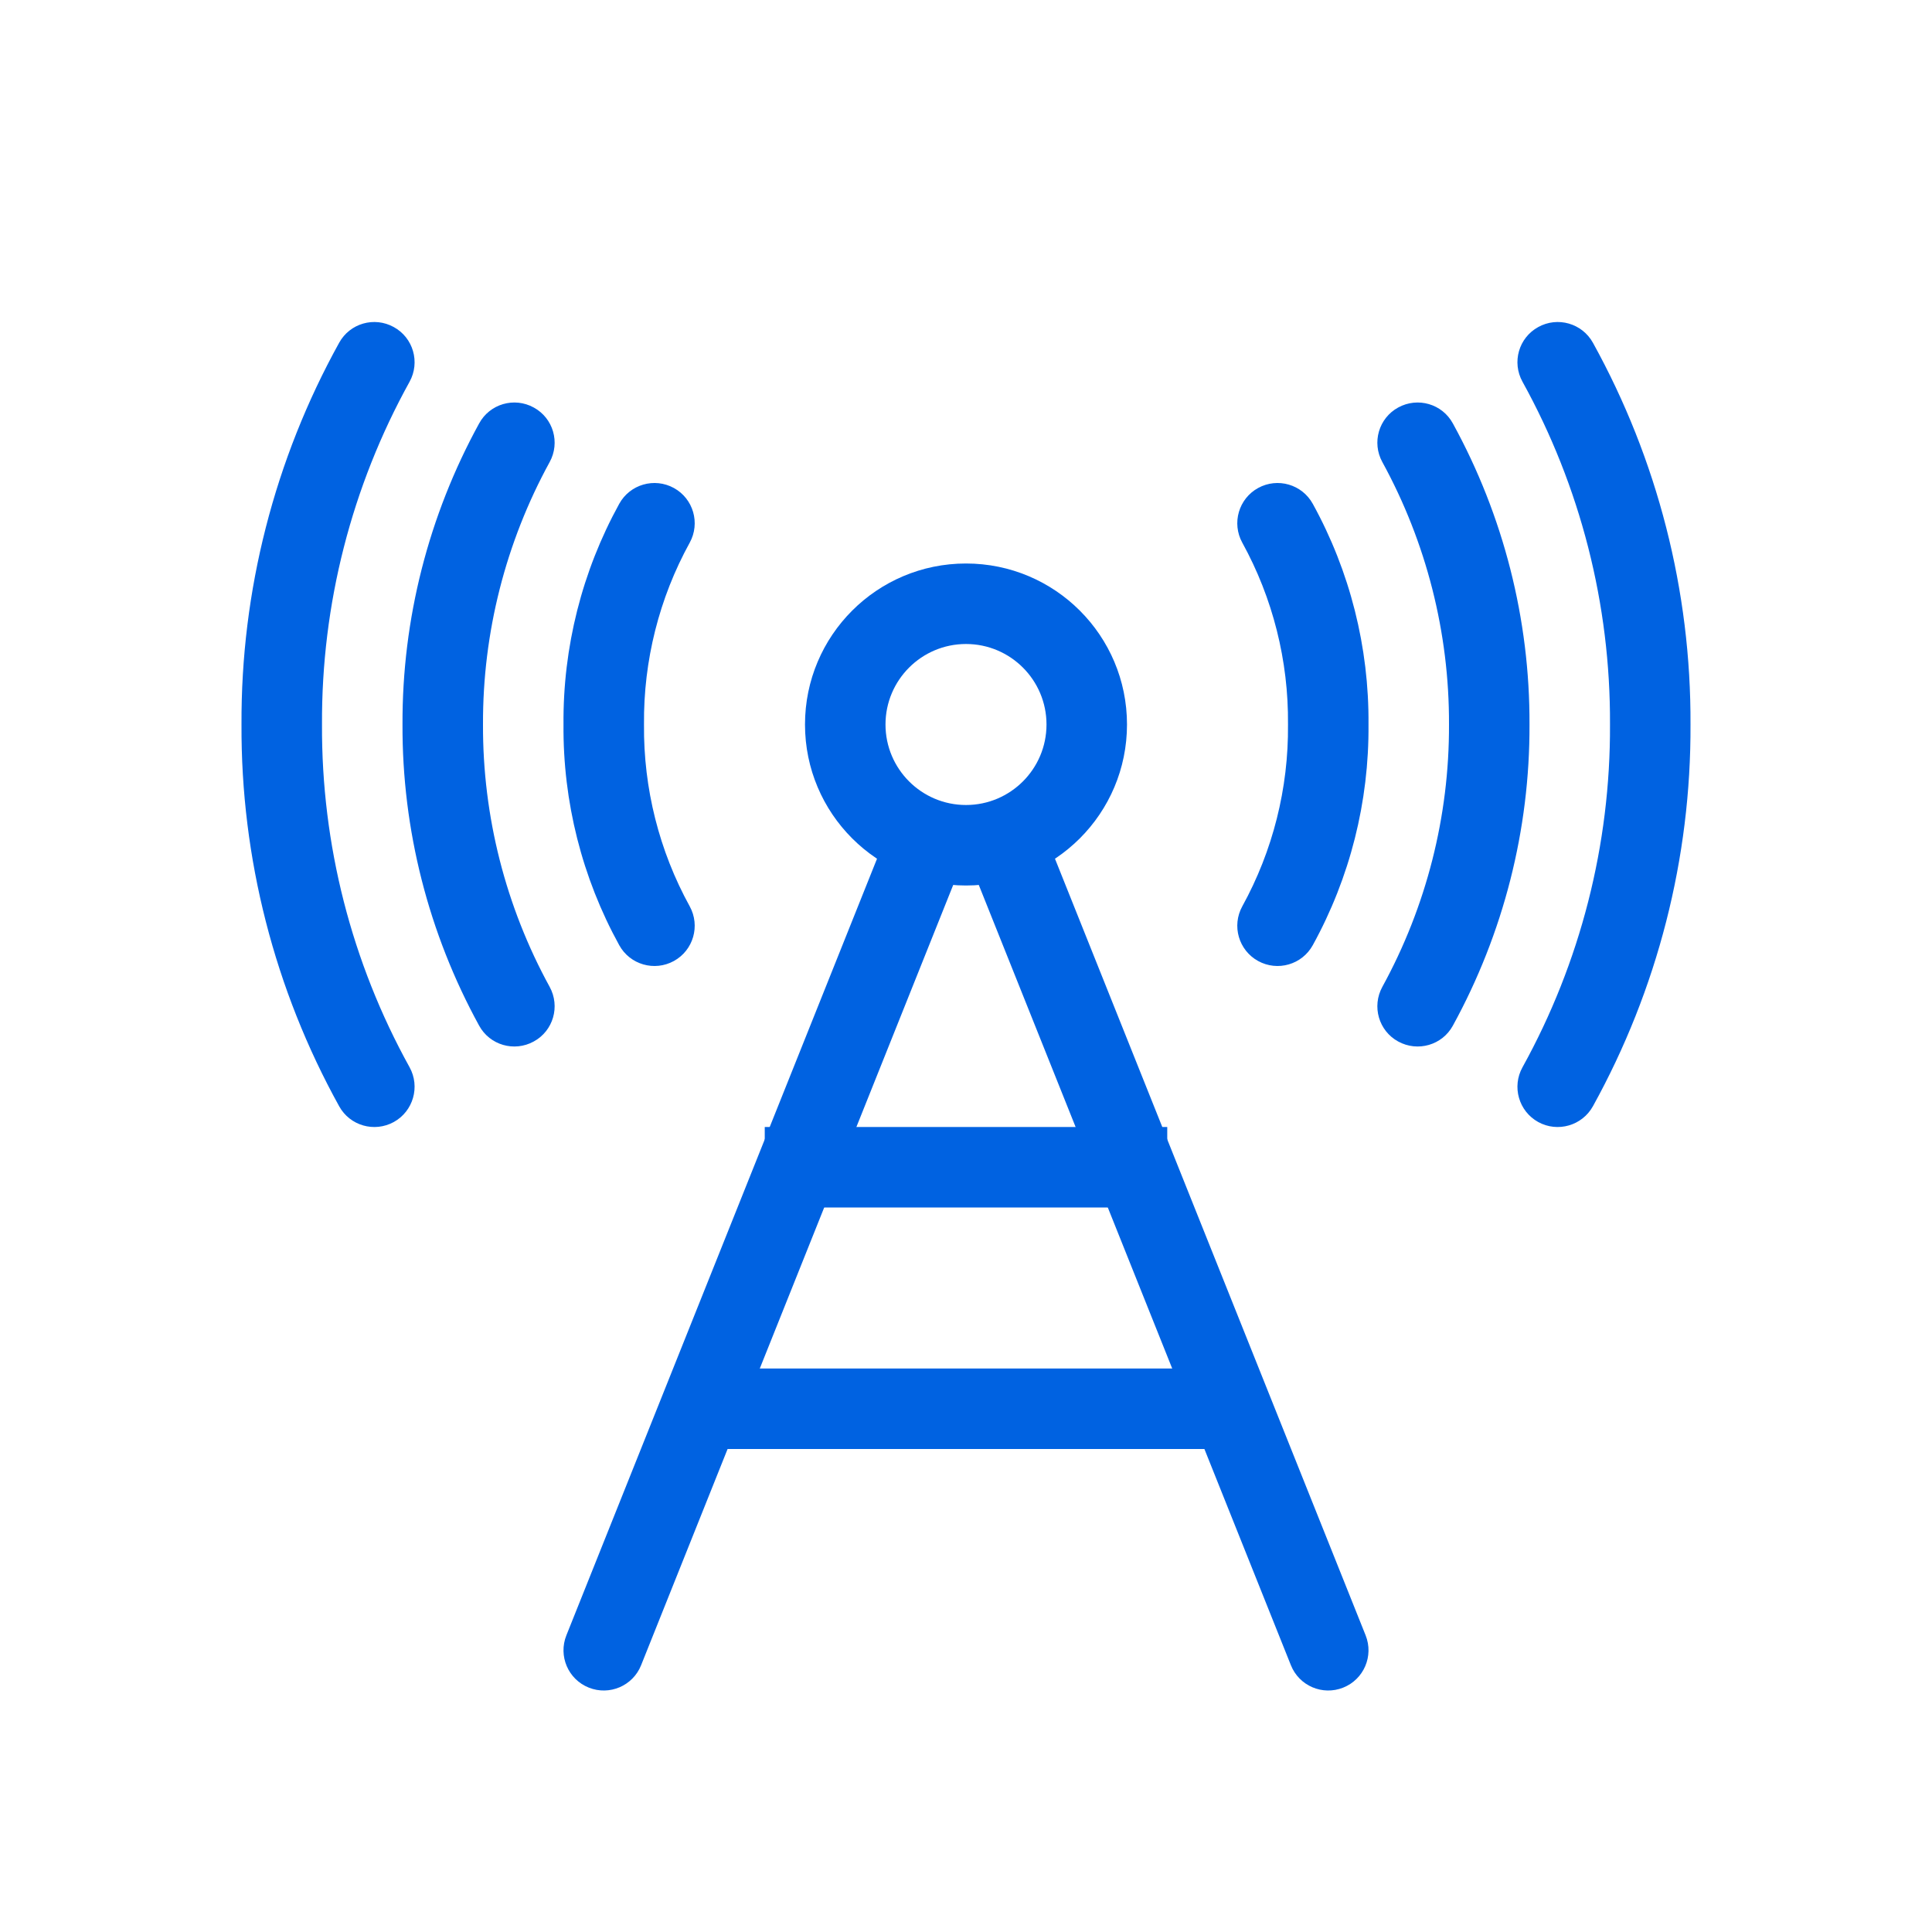 <svg width="24" height="24" viewBox="0 0 24 24" fill="none" xmlns="http://www.w3.org/2000/svg">
<path fill-rule="evenodd" clip-rule="evenodd" d="M12 8C11.448 8 11 8.448 11 9C11 9.552 11.448 10 12 10C12.552 10 13 9.552 13 9C13 8.448 12.552 8 12 8ZM10 9C10 7.895 10.895 7 12 7C13.105 7 14 7.895 14 9C14 10.105 13.105 11 12 11C10.895 11 10 10.105 10 9Z" fill="#0062E1"/>
<path fill-rule="evenodd" clip-rule="evenodd" d="M11.686 10.036C11.942 10.138 12.067 10.429 11.964 10.686L7.964 20.686C7.862 20.942 7.571 21.067 7.314 20.964C7.058 20.862 6.933 20.571 7.036 20.314L11.036 10.314C11.138 10.058 11.429 9.933 11.686 10.036Z" fill="#0062E1"/>
<path fill-rule="evenodd" clip-rule="evenodd" d="M12.314 10.036C12.571 9.933 12.862 10.058 12.964 10.314L16.964 20.314C17.067 20.571 16.942 20.862 16.686 20.964C16.429 21.067 16.138 20.942 16.036 20.686L12.036 10.686C11.933 10.429 12.058 10.138 12.314 10.036Z" fill="#0062E1"/>
<path fill-rule="evenodd" clip-rule="evenodd" d="M9.5 14H14.5V15H9.5V14Z" fill="#0062E1"/>
<path fill-rule="evenodd" clip-rule="evenodd" d="M15.5 18H8.5V17H15.5V18Z" fill="#0062E1"/>
<path fill-rule="evenodd" clip-rule="evenodd" d="M8.371 6.062C8.613 6.195 8.701 6.499 8.568 6.741C8.188 7.431 7.993 8.208 8 8.995L8 9.005C7.993 9.792 8.188 10.569 8.568 11.259C8.701 11.501 8.613 11.805 8.371 11.938C8.129 12.071 7.825 11.983 7.692 11.741C7.23 10.902 6.992 9.958 7 9C6.992 8.042 7.23 7.098 7.692 6.259C7.825 6.017 8.129 5.929 8.371 6.062Z" fill="#0062E1"/>
<path fill-rule="evenodd" clip-rule="evenodd" d="M15.629 6.062C15.871 5.929 16.175 6.017 16.308 6.259C16.77 7.098 17.008 8.042 17 9C17.008 9.958 16.77 10.902 16.308 11.741C16.175 11.983 15.871 12.071 15.629 11.938C15.387 11.805 15.299 11.501 15.432 11.259C15.812 10.569 16.007 9.792 16 9.005L16 8.995C16.007 8.208 15.812 7.431 15.432 6.741C15.299 6.499 15.387 6.195 15.629 6.062Z" fill="#0062E1"/>
<path fill-rule="evenodd" clip-rule="evenodd" d="M6.63 5.062C6.873 5.194 6.961 5.498 6.828 5.74C6.281 6.739 5.996 7.86 6 8.998V9.002C5.996 10.14 6.281 11.261 6.828 12.259C6.961 12.502 6.873 12.806 6.63 12.938C6.388 13.071 6.084 12.983 5.952 12.741C5.323 11.594 4.995 10.307 5 9C4.995 7.693 5.323 6.406 5.952 5.26C6.084 5.017 6.388 4.929 6.63 5.062Z" fill="#0062E1"/>
<path fill-rule="evenodd" clip-rule="evenodd" d="M17.369 5.062C17.612 4.929 17.916 5.017 18.048 5.26C18.677 6.406 19.005 7.693 19 9C19.005 10.307 18.677 11.594 18.048 12.741C17.916 12.983 17.612 13.071 17.369 12.938C17.127 12.806 17.039 12.502 17.172 12.259C17.719 11.261 18.004 10.14 18 9.002V8.998C18.004 7.86 17.719 6.739 17.172 5.74C17.039 5.498 17.127 5.194 17.369 5.062Z" fill="#0062E1"/>
<path fill-rule="evenodd" clip-rule="evenodd" d="M19.108 4.063C19.349 3.929 19.654 4.016 19.788 4.258C20.59 5.709 21.008 7.342 21 9C21.008 10.658 20.59 12.291 19.788 13.742C19.654 13.984 19.349 14.071 19.108 13.938C18.866 13.804 18.779 13.499 18.913 13.258C19.633 11.956 20.007 10.491 20 9.002L20 8.998C20.007 7.509 19.633 6.044 18.913 4.742C18.779 4.5 18.866 4.196 19.108 4.063Z" fill="#0062E1"/>
<path fill-rule="evenodd" clip-rule="evenodd" d="M4.892 4.063C5.134 4.196 5.221 4.5 5.088 4.742C4.367 6.044 3.993 7.509 4 8.998L4 9.002C3.993 10.491 4.367 11.956 5.088 13.258C5.221 13.499 5.134 13.804 4.892 13.938C4.65 14.071 4.346 13.984 4.213 13.742C3.41 12.291 2.992 10.658 3 9C2.992 7.342 3.41 5.709 4.213 4.258C4.346 4.016 4.65 3.929 4.892 4.063Z" fill="#0062E1"/>
</svg>
